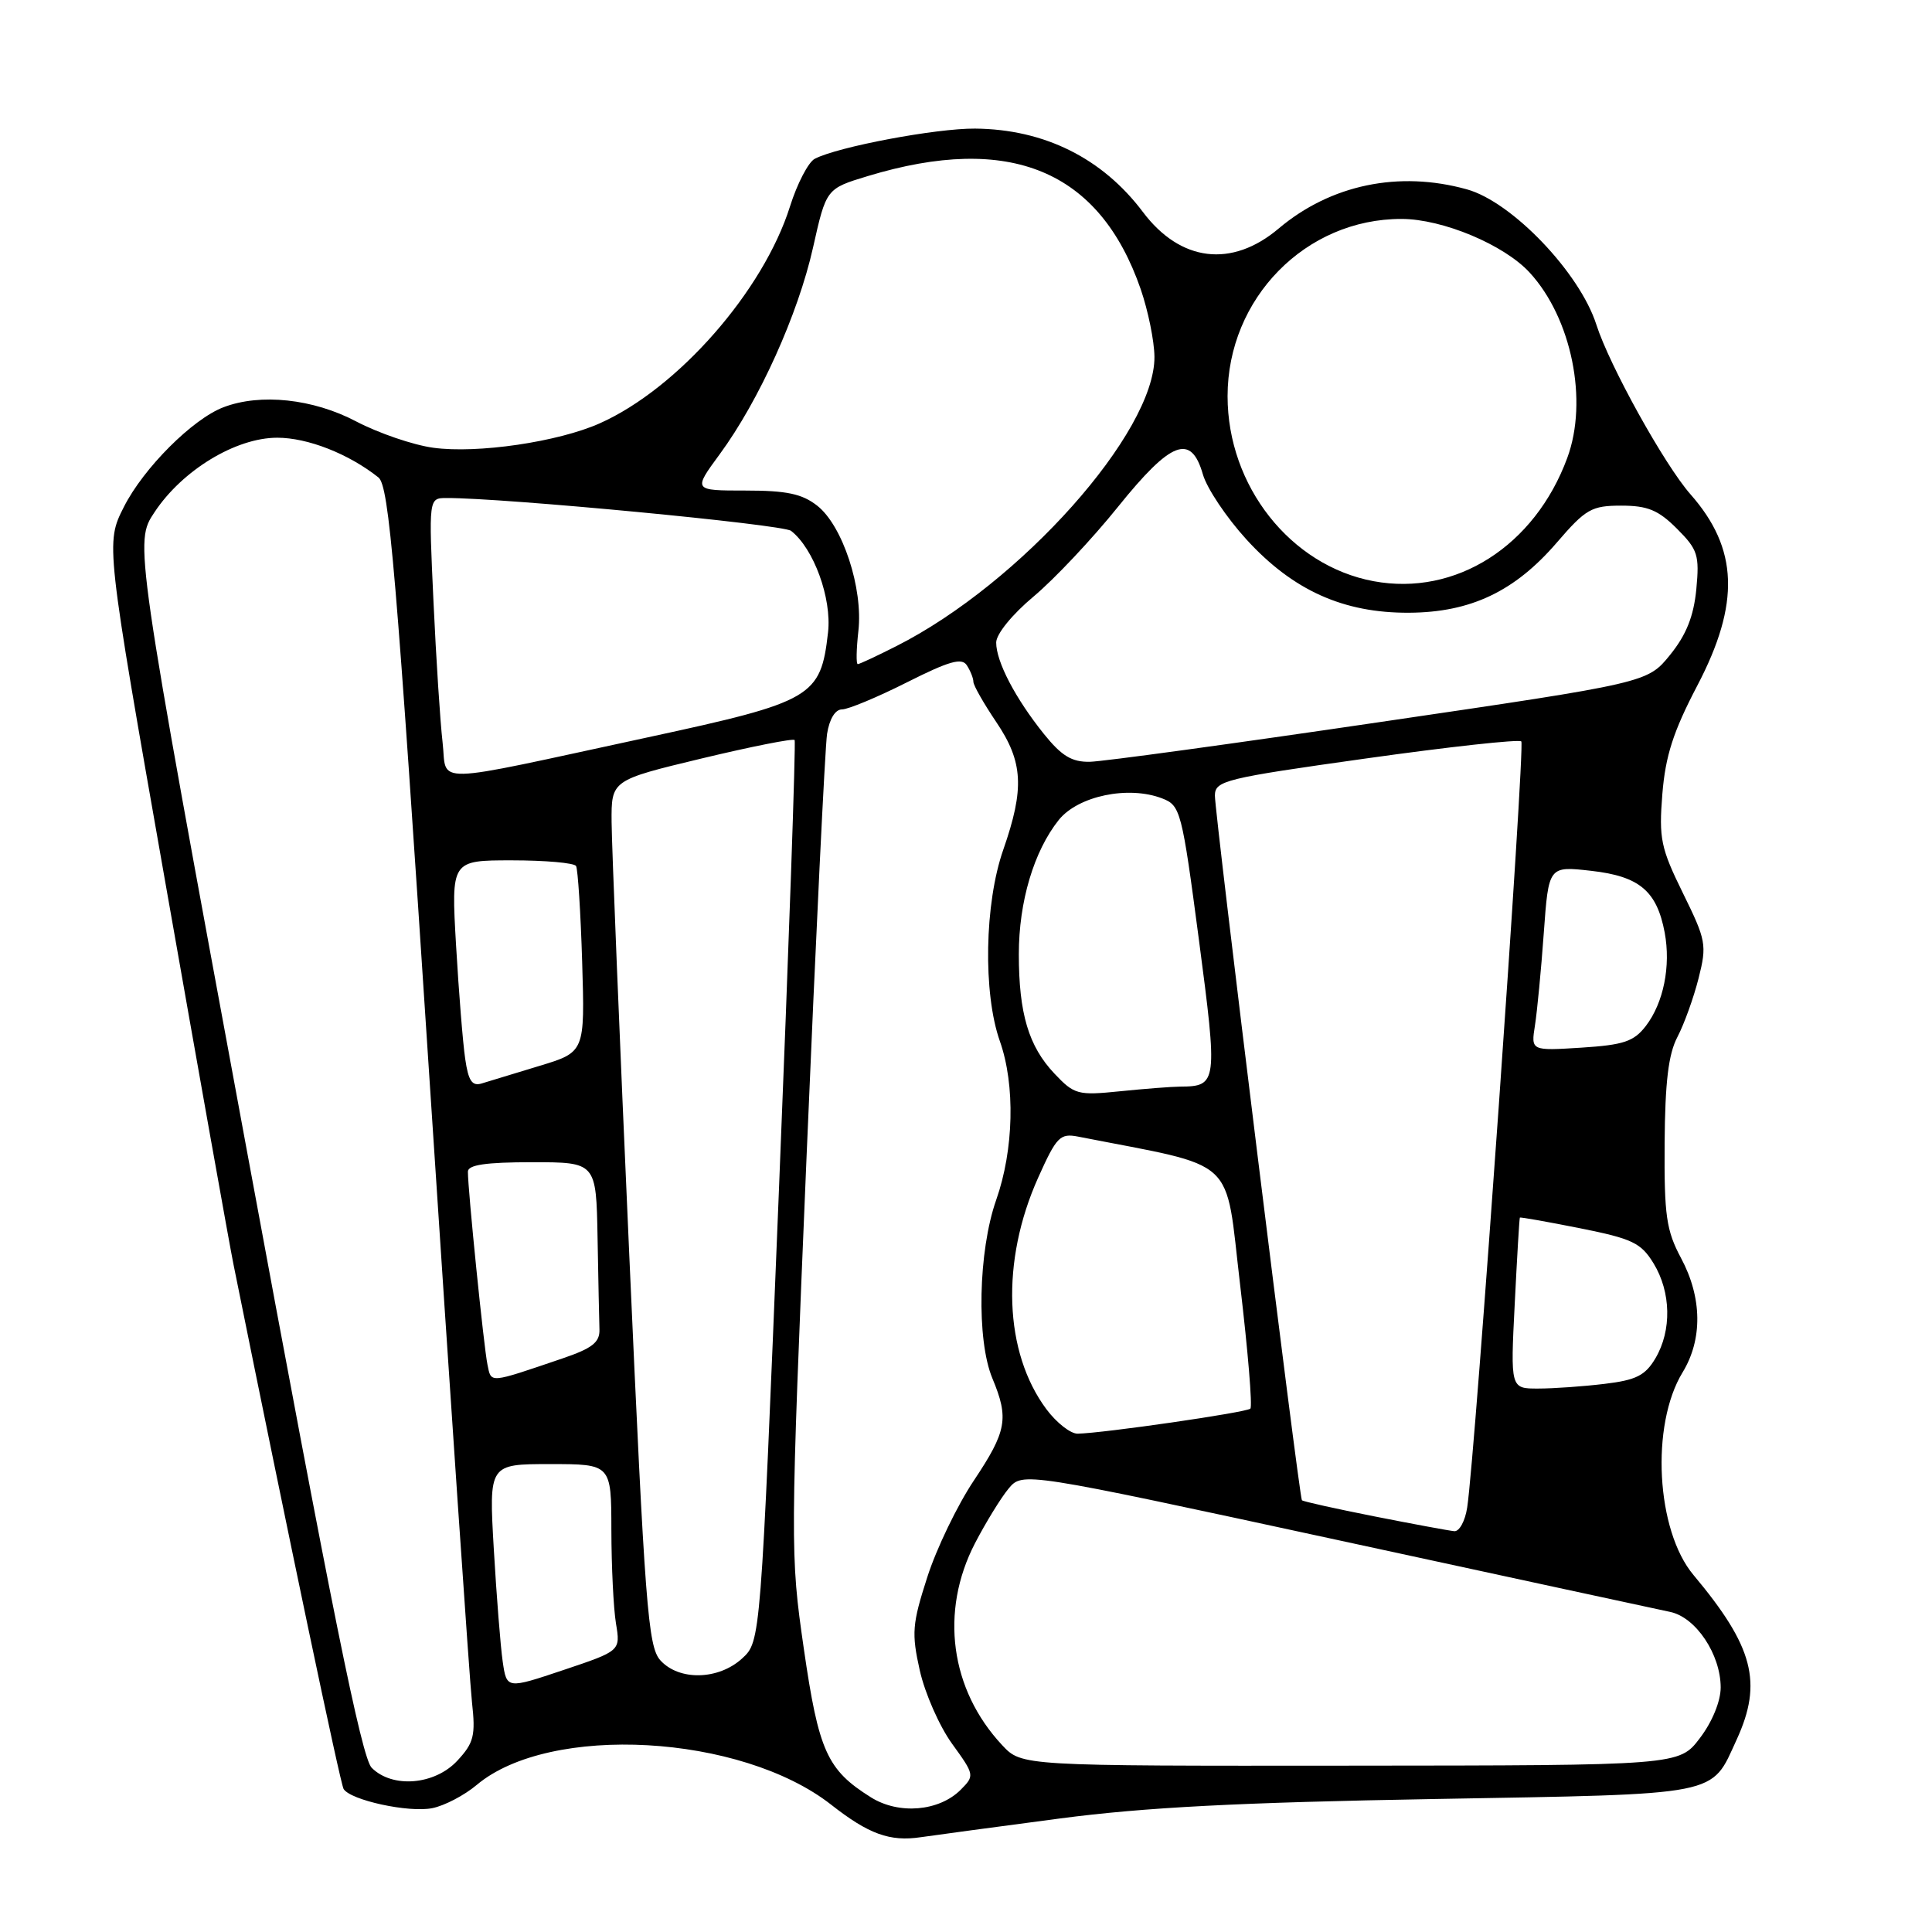 <?xml version="1.0" encoding="UTF-8" standalone="no"?>
<!DOCTYPE svg PUBLIC "-//W3C//DTD SVG 1.1//EN" "http://www.w3.org/Graphics/SVG/1.1/DTD/svg11.dtd" >
<svg xmlns="http://www.w3.org/2000/svg" xmlns:xlink="http://www.w3.org/1999/xlink" version="1.1" viewBox="0 0 256 256">
 <g >
 <path fill="currentColor"
d=" M 140.50 240.95 C 151.68 239.48 164.29 238.83 190.00 238.38 C 228.43 237.70 226.65 238.05 230.12 230.50 C 233.59 222.94 232.34 218.18 224.40 208.70 C 219.44 202.80 218.69 188.83 222.95 181.85 C 225.62 177.47 225.55 171.94 222.75 166.71 C 220.79 163.04 220.51 161.08 220.57 151.50 C 220.63 143.39 221.07 139.68 222.27 137.40 C 223.16 135.70 224.42 132.20 225.07 129.63 C 226.19 125.20 226.07 124.59 223.00 118.35 C 220.06 112.37 219.80 111.12 220.27 105.21 C 220.68 100.15 221.72 96.92 224.90 90.85 C 230.60 79.96 230.34 72.69 224.00 65.50 C 220.57 61.61 213.25 48.43 211.52 43.00 C 209.31 36.12 200.34 26.74 194.37 25.09 C 185.36 22.58 176.32 24.47 169.43 30.28 C 163.22 35.53 156.41 34.70 151.44 28.09 C 146.07 20.95 138.36 17.12 129.20 17.04 C 124.01 17.00 111.02 19.45 107.96 21.04 C 107.11 21.49 105.63 24.33 104.68 27.35 C 101.15 38.56 89.82 51.48 79.48 56.09 C 73.96 58.56 63.24 60.13 57.42 59.33 C 54.75 58.97 50.15 57.39 47.19 55.84 C 41.50 52.84 34.51 52.09 29.62 53.96 C 25.53 55.51 19.02 62.02 16.42 67.16 C 13.99 71.96 13.99 71.96 21.96 117.23 C 26.34 142.13 30.38 164.75 30.93 167.50 C 38.25 203.75 45.09 236.33 45.53 237.05 C 46.45 238.54 54.17 240.22 57.28 239.59 C 58.89 239.27 61.53 237.89 63.17 236.51 C 72.86 228.36 98.18 229.77 110.13 239.13 C 115.10 243.03 117.90 244.05 122.00 243.44 C 123.92 243.16 132.25 242.04 140.50 240.95 Z  M 115.41 238.16 C 109.59 234.52 108.48 232.06 106.51 218.46 C 104.70 205.94 104.71 204.85 106.88 153.11 C 108.10 124.18 109.32 99.04 109.59 97.25 C 109.90 95.27 110.67 94.00 111.57 94.00 C 112.38 94.00 116.25 92.39 120.16 90.42 C 125.78 87.59 127.46 87.11 128.12 88.17 C 128.59 88.90 128.98 89.88 128.98 90.35 C 128.99 90.83 130.35 93.21 132.00 95.66 C 135.58 100.96 135.77 104.47 132.94 112.59 C 130.45 119.70 130.24 131.60 132.49 137.97 C 134.54 143.77 134.34 152.36 132.00 159.00 C 129.62 165.78 129.37 177.55 131.50 182.65 C 133.71 187.95 133.40 189.64 129.04 196.18 C 126.86 199.44 124.08 205.20 122.87 208.98 C 120.87 215.19 120.77 216.40 121.88 221.36 C 122.56 224.38 124.48 228.74 126.15 231.05 C 129.14 235.18 129.16 235.28 127.29 237.16 C 124.42 240.02 119.10 240.47 115.41 238.16 Z  M 49.25 234.24 C 47.92 232.91 43.92 213.10 32.66 152.18 C 17.81 71.88 17.81 71.88 20.46 67.89 C 24.15 62.30 31.24 58.00 36.74 58.00 C 40.77 58.00 46.20 60.13 50.14 63.26 C 51.56 64.38 52.49 75.36 56.88 142.53 C 59.69 185.41 62.23 222.77 62.54 225.55 C 63.03 229.98 62.79 230.94 60.60 233.30 C 57.60 236.53 51.99 236.99 49.25 234.24 Z  M 132.80 231.25 C 125.90 223.88 124.51 213.53 129.19 204.49 C 130.62 201.74 132.62 198.48 133.64 197.25 C 135.50 195.03 135.50 195.03 177.00 204.01 C 199.82 208.95 219.77 213.27 221.32 213.59 C 224.72 214.31 227.99 219.21 228.00 223.59 C 228.00 225.42 226.88 228.16 225.25 230.30 C 222.50 233.93 222.50 233.93 178.94 233.96 C 135.37 234.00 135.37 234.00 132.80 231.25 Z  M 66.61 220.16 C 66.32 218.15 65.79 211.44 65.43 205.25 C 64.78 194.00 64.78 194.00 72.89 194.00 C 81.00 194.00 81.00 194.00 81.01 202.75 C 81.02 207.56 81.29 213.13 81.62 215.12 C 82.22 218.75 82.22 218.75 74.68 221.28 C 67.14 223.81 67.14 223.81 66.61 220.16 Z  M 87.50 220.00 C 85.86 218.19 85.46 212.86 83.38 166.25 C 82.11 137.79 81.06 112.00 81.04 108.94 C 81.00 103.38 81.00 103.38 92.98 100.50 C 99.57 98.92 105.11 97.82 105.29 98.06 C 105.47 98.30 104.53 125.27 103.20 158.00 C 100.79 217.50 100.79 217.50 98.34 219.75 C 95.21 222.62 89.98 222.74 87.50 220.00 Z  M 182.12 200.93 C 176.97 199.91 172.64 198.95 172.51 198.79 C 172.14 198.35 160.96 107.80 160.98 105.41 C 161.00 103.44 162.28 103.13 181.01 100.50 C 192.02 98.95 201.27 97.94 201.58 98.24 C 202.11 98.77 195.46 193.02 194.41 199.75 C 194.14 201.54 193.37 202.95 192.70 202.89 C 192.04 202.83 187.28 201.95 182.12 200.93 Z  M 138.67 186.75 C 133.03 179.19 132.59 167.13 137.56 156.05 C 140.00 150.61 140.46 150.14 142.87 150.61 C 164.29 154.81 162.27 152.95 164.33 170.31 C 165.36 179.01 165.97 186.36 165.68 186.65 C 165.18 187.16 146.22 189.90 142.80 189.97 C 141.87 189.99 140.01 188.54 138.67 186.75 Z  M 200.71 172.75 C 201.02 166.56 201.32 161.43 201.39 161.34 C 201.45 161.25 205.04 161.89 209.36 162.75 C 216.31 164.14 217.44 164.68 219.11 167.41 C 221.43 171.22 221.53 176.29 219.36 179.97 C 218.01 182.26 216.80 182.87 212.61 183.37 C 209.80 183.71 205.84 183.99 203.82 183.99 C 200.14 184.00 200.14 184.00 200.71 172.75 Z  M 64.59 180.81 C 64.11 178.51 61.99 157.63 62.00 155.25 C 62.00 154.35 64.37 154.00 70.50 154.00 C 79.00 154.00 79.00 154.00 79.18 164.00 C 79.28 169.50 79.39 174.97 79.43 176.15 C 79.49 177.87 78.48 178.66 74.50 180.01 C 64.67 183.35 65.11 183.31 64.59 180.81 Z  M 139.73 142.27 C 136.30 138.65 135.00 134.30 135.00 126.43 C 135.00 119.48 136.99 112.79 140.29 108.65 C 142.85 105.46 149.53 104.06 154.01 105.80 C 156.42 106.73 156.61 107.45 158.86 124.51 C 161.36 143.49 161.31 143.95 156.40 143.98 C 155.24 143.99 151.64 144.27 148.40 144.60 C 142.82 145.17 142.35 145.04 139.73 142.27 Z  M 61.64 140.29 C 61.33 138.20 60.79 131.44 60.43 125.25 C 59.78 114.00 59.78 114.00 67.83 114.00 C 72.26 114.00 76.08 114.34 76.33 114.75 C 76.57 115.16 76.94 120.88 77.14 127.46 C 77.50 139.41 77.50 139.41 71.50 141.23 C 68.20 142.23 64.75 143.28 63.84 143.56 C 62.56 143.96 62.06 143.23 61.64 140.29 Z  M 203.39 135.87 C 203.68 134.02 204.21 128.51 204.56 123.62 C 205.20 114.75 205.20 114.75 210.85 115.39 C 217.23 116.11 219.54 118.05 220.58 123.57 C 221.41 128.02 220.43 132.88 218.08 135.95 C 216.49 138.01 215.15 138.46 209.53 138.82 C 202.86 139.24 202.86 139.24 203.39 135.87 Z  M 58.64 98.32 C 58.33 95.67 57.79 87.31 57.44 79.75 C 56.80 66.00 56.80 66.00 59.15 65.99 C 66.68 65.96 103.72 69.49 104.82 70.34 C 107.82 72.67 110.23 79.27 109.72 83.79 C 108.75 92.36 107.69 92.98 85.89 97.69 C 56.33 104.07 59.31 104.00 58.64 98.32 Z  M 138.32 97.25 C 134.54 92.54 132.00 87.68 132.00 85.14 C 132.00 84.02 134.12 81.41 136.98 79.02 C 139.72 76.72 144.74 71.39 148.13 67.17 C 155.19 58.40 157.82 57.40 159.39 62.86 C 159.92 64.71 162.52 68.59 165.16 71.48 C 171.32 78.23 178.01 81.24 186.72 81.19 C 194.88 81.14 200.71 78.37 206.29 71.89 C 210.12 67.44 210.89 67.00 214.83 67.00 C 218.32 67.00 219.74 67.59 222.20 70.05 C 224.97 72.82 225.20 73.55 224.77 78.09 C 224.42 81.67 223.44 84.12 221.30 86.77 C 218.30 90.47 218.30 90.47 182.90 95.67 C 163.43 98.54 146.11 100.91 144.42 100.94 C 142.02 100.99 140.67 100.17 138.32 97.25 Z  M 113.74 83.61 C 114.38 77.95 111.66 69.66 108.29 67.01 C 106.28 65.43 104.23 65.00 98.78 65.00 C 91.83 65.00 91.83 65.00 95.37 60.18 C 100.59 53.07 105.74 41.67 107.73 32.81 C 109.48 25.00 109.48 25.00 114.99 23.33 C 133.82 17.63 145.69 22.55 151.15 38.32 C 152.13 41.17 152.95 45.19 152.97 47.27 C 153.05 57.28 135.23 77.28 118.80 85.60 C 116.20 86.92 113.88 88.00 113.66 88.00 C 113.43 88.00 113.47 86.03 113.74 83.61 Z  M 182.00 77.01 C 170.99 74.96 162.66 64.39 162.66 52.50 C 162.66 39.53 173.01 28.98 185.72 29.01 C 191.16 29.02 199.30 32.43 202.69 36.12 C 208.25 42.17 210.47 53.11 207.67 60.68 C 203.36 72.37 192.88 79.04 182.00 77.01 Z "/>
</g>
</svg>